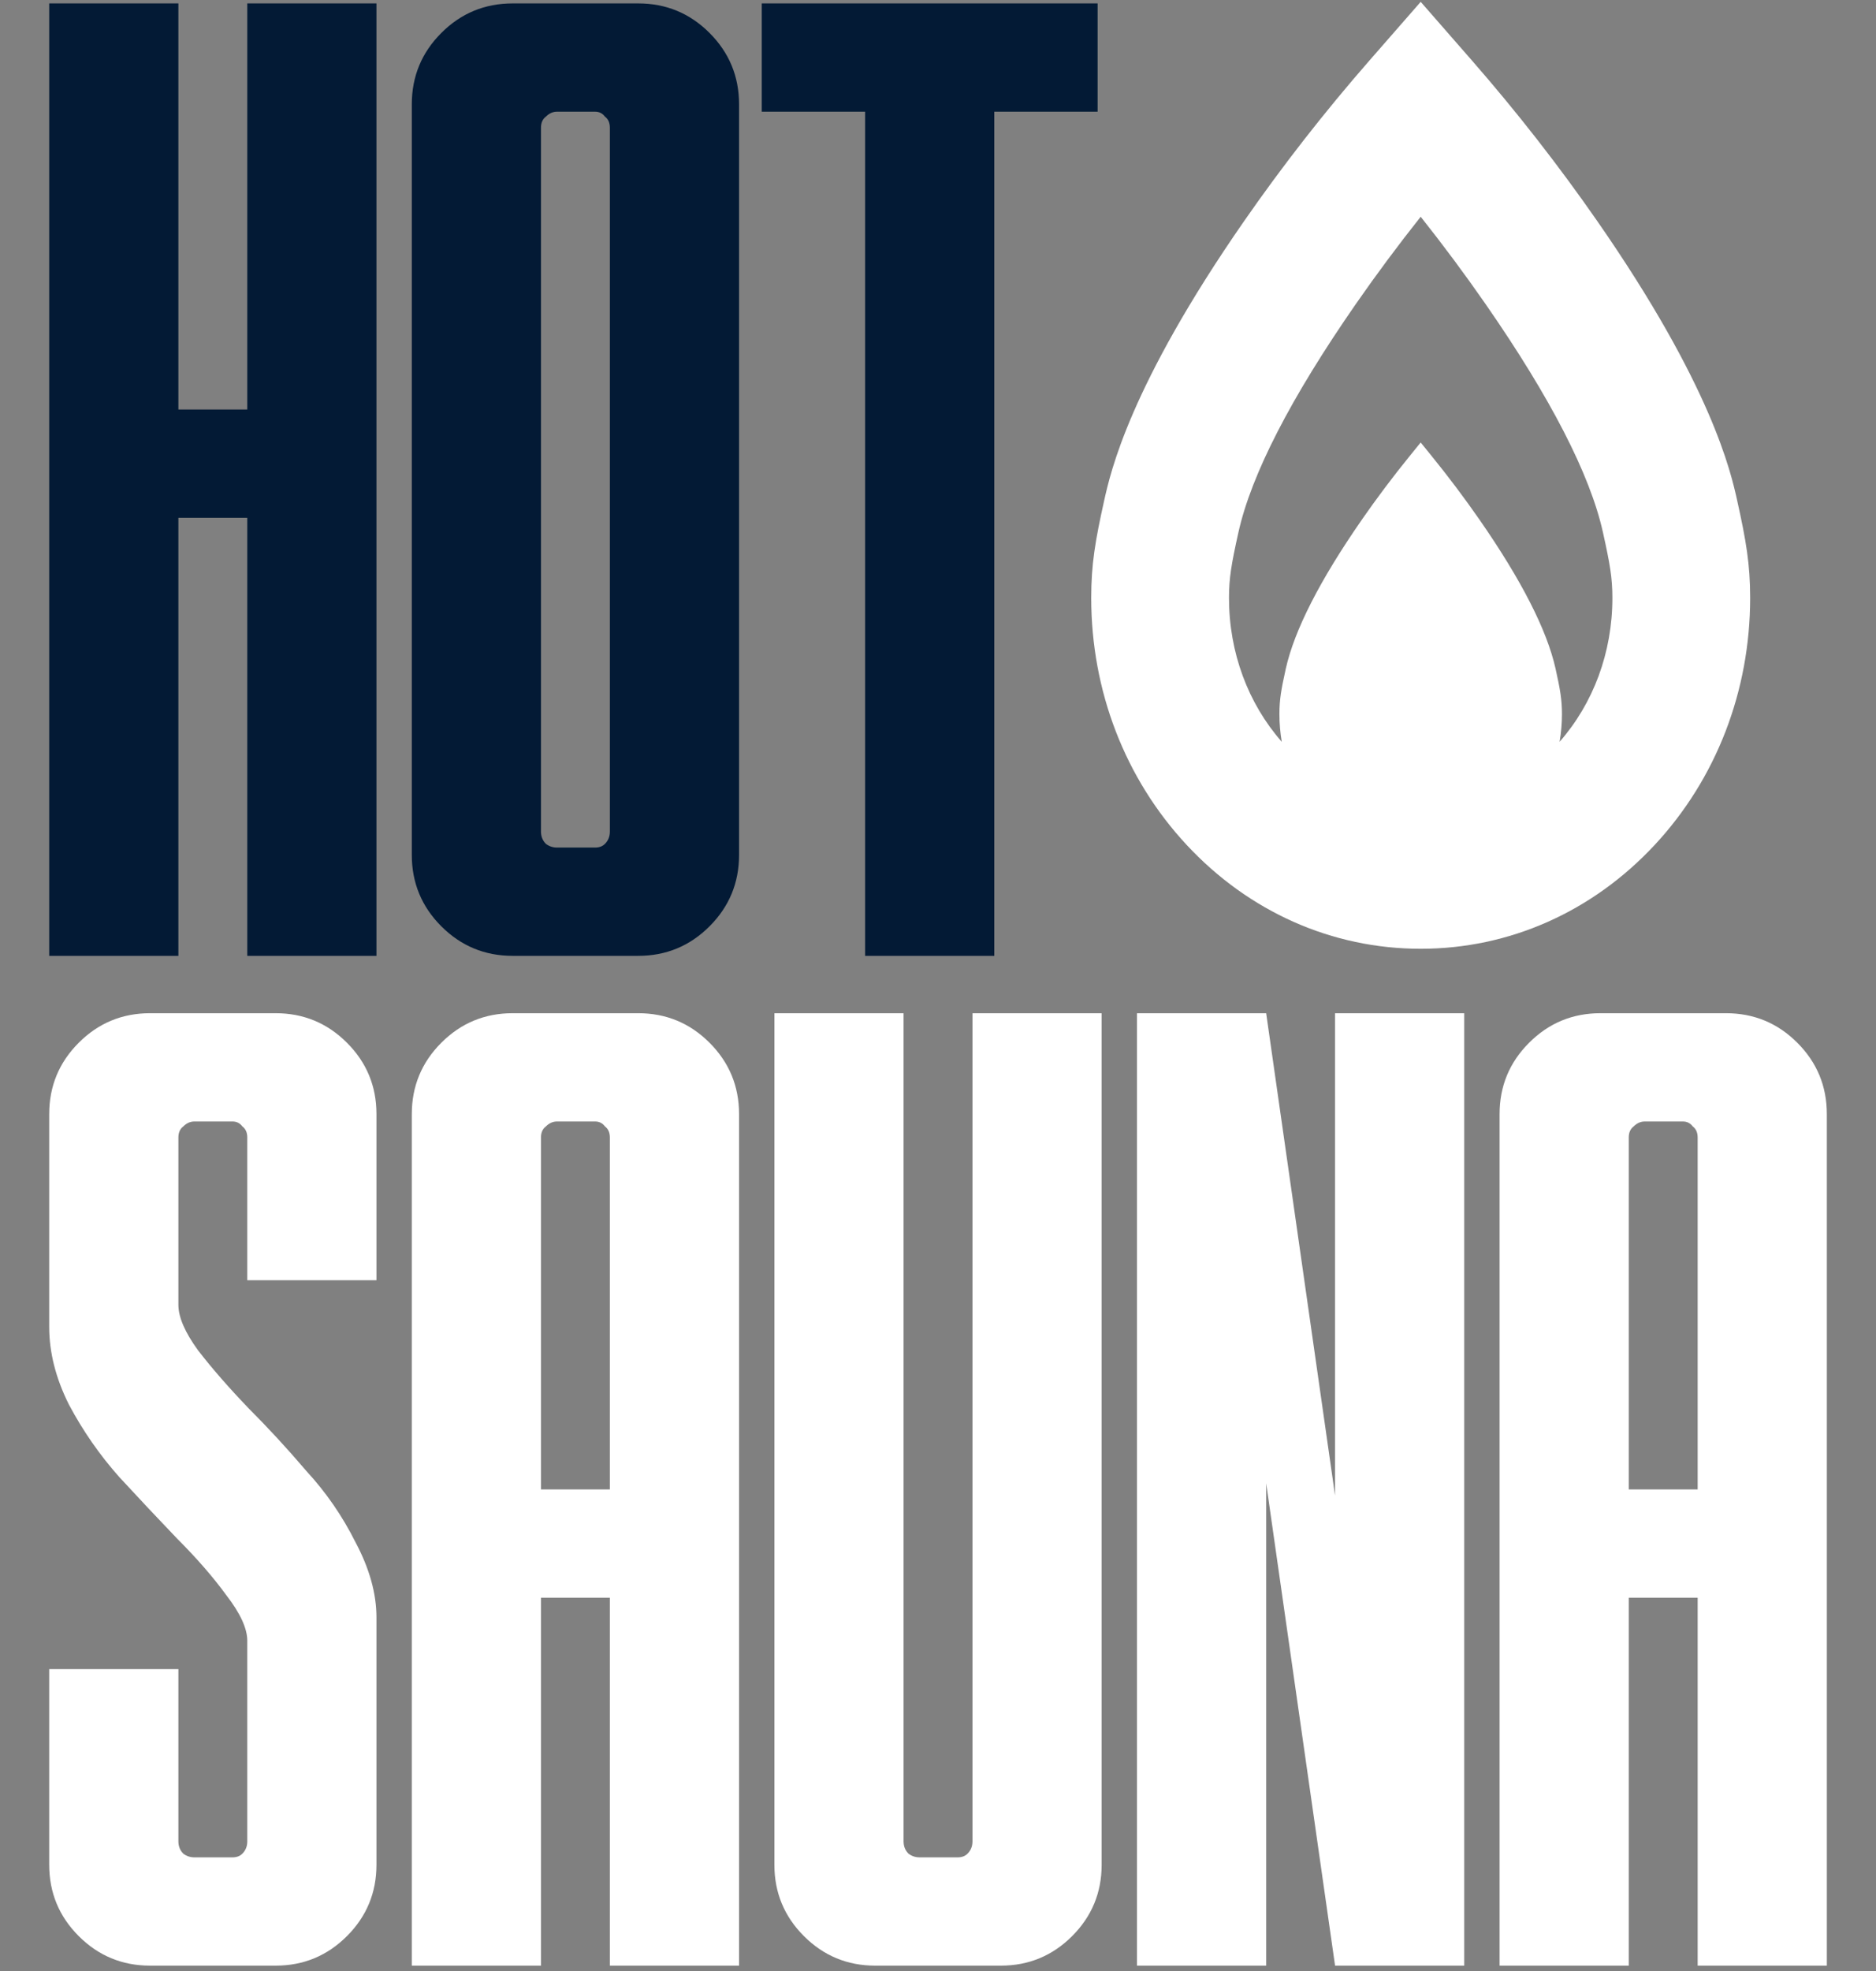 <svg width="257" height="270" viewBox="0 0 257 270" fill="none" xmlns="http://www.w3.org/2000/svg">
<rect x="0" y="0" width="257" height="270" fill="#808080" stroke="none"/>
<path d="M6.742 181.748V152.591C6.742 148.771 8.09 145.512 10.787 142.816C13.483 140.119 16.741 138.771 20.562 138.771H37.753C41.573 138.771 44.831 140.119 47.528 142.816C50.225 145.512 51.573 148.771 51.573 152.591V175.344H33.876V155.793C33.876 155.119 33.652 154.613 33.202 154.276C32.865 153.827 32.416 153.602 31.854 153.602H26.629C26.067 153.602 25.562 153.827 25.112 154.276C24.663 154.613 24.438 155.119 24.438 155.793V178.714C24.438 180.4 25.337 182.478 27.135 184.95C29.045 187.422 31.348 190.063 34.045 192.872C36.742 195.568 39.382 198.433 41.966 201.467C44.663 204.389 46.91 207.647 48.708 211.242C50.618 214.838 51.573 218.265 51.573 221.523V255.4C51.573 259.22 50.225 262.478 47.528 265.175C44.831 267.871 41.573 269.22 37.753 269.22H20.562C16.741 269.22 13.483 267.871 10.787 265.175C8.09 262.478 6.742 259.22 6.742 255.4V228.602H24.438V252.197C24.438 252.871 24.663 253.433 25.112 253.883C25.562 254.22 26.067 254.388 26.629 254.388H31.854C32.416 254.388 32.865 254.22 33.202 253.883C33.652 253.433 33.876 252.871 33.876 252.197V224.726C33.876 223.04 32.921 220.961 31.011 218.49C29.213 216.018 26.966 213.433 24.27 210.737C21.685 208.04 19.045 205.231 16.348 202.31C13.652 199.276 11.348 195.962 9.438 192.366C7.64 188.771 6.742 185.231 6.742 181.748ZM70.235 138.771H87.425C91.246 138.771 94.504 140.119 97.201 142.816C99.897 145.512 101.246 148.771 101.246 152.591V269.22H83.549V218.827H74.111V269.22H56.414V152.591C56.414 148.771 57.763 145.512 60.459 142.816C63.156 140.119 66.414 138.771 70.235 138.771ZM76.302 153.602C75.74 153.602 75.235 153.827 74.785 154.276C74.336 154.613 74.111 155.119 74.111 155.793V203.995H83.549V155.793C83.549 155.119 83.324 154.613 82.875 154.276C82.538 153.827 82.088 153.602 81.527 153.602H76.302ZM106.087 138.771H123.784V252.197C123.784 252.871 124.009 253.433 124.458 253.883C124.907 254.22 125.413 254.388 125.975 254.388H131.2C131.761 254.388 132.211 254.22 132.548 253.883C132.997 253.433 133.222 252.871 133.222 252.197V138.771H150.919V255.4C150.919 259.22 149.57 262.478 146.874 265.175C144.177 267.871 140.919 269.22 137.098 269.22H119.907C116.087 269.22 112.829 267.871 110.132 265.175C107.436 262.478 106.087 259.22 106.087 255.4V138.771ZM155.76 138.771H173.457L182.895 204.838V138.771H200.591V269.22H182.895L173.457 203.153V269.22H155.76V138.771ZM219.253 138.771H236.444C240.264 138.771 243.523 140.119 246.219 142.816C248.916 145.512 250.264 148.771 250.264 152.591V269.22H232.568V218.827H223.13V269.22H205.433V152.591C205.433 148.771 206.781 145.512 209.478 142.816C212.175 140.119 215.433 138.771 219.253 138.771ZM225.321 153.602C224.759 153.602 224.253 153.827 223.804 154.276C223.354 154.613 223.13 155.119 223.13 155.793V203.995H232.568V155.793C232.568 155.119 232.343 154.613 231.894 154.276C231.556 153.827 231.107 153.602 230.545 153.602H225.321Z" fill="white"/>
<path d="M6.742 0.467H24.438V56.085H33.876V0.467H51.573V130.916H33.876V70.916H24.438V130.916H6.742V0.467ZM70.235 0.467H87.425C91.246 0.467 94.504 1.815 97.201 4.512C99.897 7.208 101.246 10.467 101.246 14.287V117.096C101.246 120.916 99.897 124.174 97.201 126.871C94.504 129.568 91.246 130.916 87.425 130.916H70.235C66.414 130.916 63.156 129.568 60.459 126.871C57.763 124.174 56.414 120.916 56.414 117.096V14.287C56.414 10.467 57.763 7.208 60.459 4.512C63.156 1.815 66.414 0.467 70.235 0.467ZM76.302 15.298C75.74 15.298 75.235 15.523 74.785 15.973C74.336 16.31 74.111 16.815 74.111 17.489V113.894C74.111 114.568 74.336 115.129 74.785 115.579C75.235 115.916 75.74 116.085 76.302 116.085H81.527C82.088 116.085 82.538 115.916 82.875 115.579C83.324 115.129 83.549 114.568 83.549 113.894V17.489C83.549 16.815 83.324 16.31 82.875 15.973C82.538 15.523 82.088 15.298 81.527 15.298H76.302ZM104.356 0.467H150.367V15.298H136.21V130.916H118.513V15.298H104.356V0.467Z" fill="#031A35"/>
<path d="M237.987 68.567C237.124 64.683 234.498 52.865 218.846 30.326C213.575 22.733 207.787 15.318 201.645 8.285L194.627 0.253L187.606 8.287C181.462 15.318 175.676 22.731 170.405 30.326C154.759 52.859 152.128 64.681 151.262 68.567C150.037 74.071 149.49 77.302 149.49 81.888C149.49 94.647 154.134 106.664 162.564 115.721C171.103 124.895 182.49 129.947 194.626 129.947C206.761 129.947 218.145 124.895 226.686 115.721C235.117 106.662 239.759 94.644 239.759 81.888C239.759 77.308 239.212 74.077 237.985 68.567H237.987ZM186.555 71.193C180.822 79.451 177.319 86.313 176.145 91.589C175.5 94.487 175.272 95.863 175.272 97.813C175.272 99.09 175.381 100.356 175.596 101.6C170.985 96.351 168.364 89.376 168.364 81.89C168.364 79.18 168.688 77.269 169.659 72.901C171.419 64.993 176.836 54.465 185.762 41.608C188.564 37.576 191.539 33.575 194.626 29.686C197.72 33.584 200.695 37.585 203.487 41.608C212.413 54.462 217.832 64.991 219.59 72.901C220.563 77.269 220.887 79.18 220.887 81.888C220.887 89.374 218.266 96.349 213.653 101.598C213.868 100.354 213.978 99.088 213.978 97.811C213.978 95.863 213.749 94.489 213.102 91.587C211.928 86.311 208.428 79.449 202.694 71.192C200.644 68.241 198.445 65.313 196.151 62.487L194.624 60.604L193.096 62.487C190.806 65.309 188.605 68.239 186.553 71.192L186.555 71.193Z" fill="white"/>
</svg>
